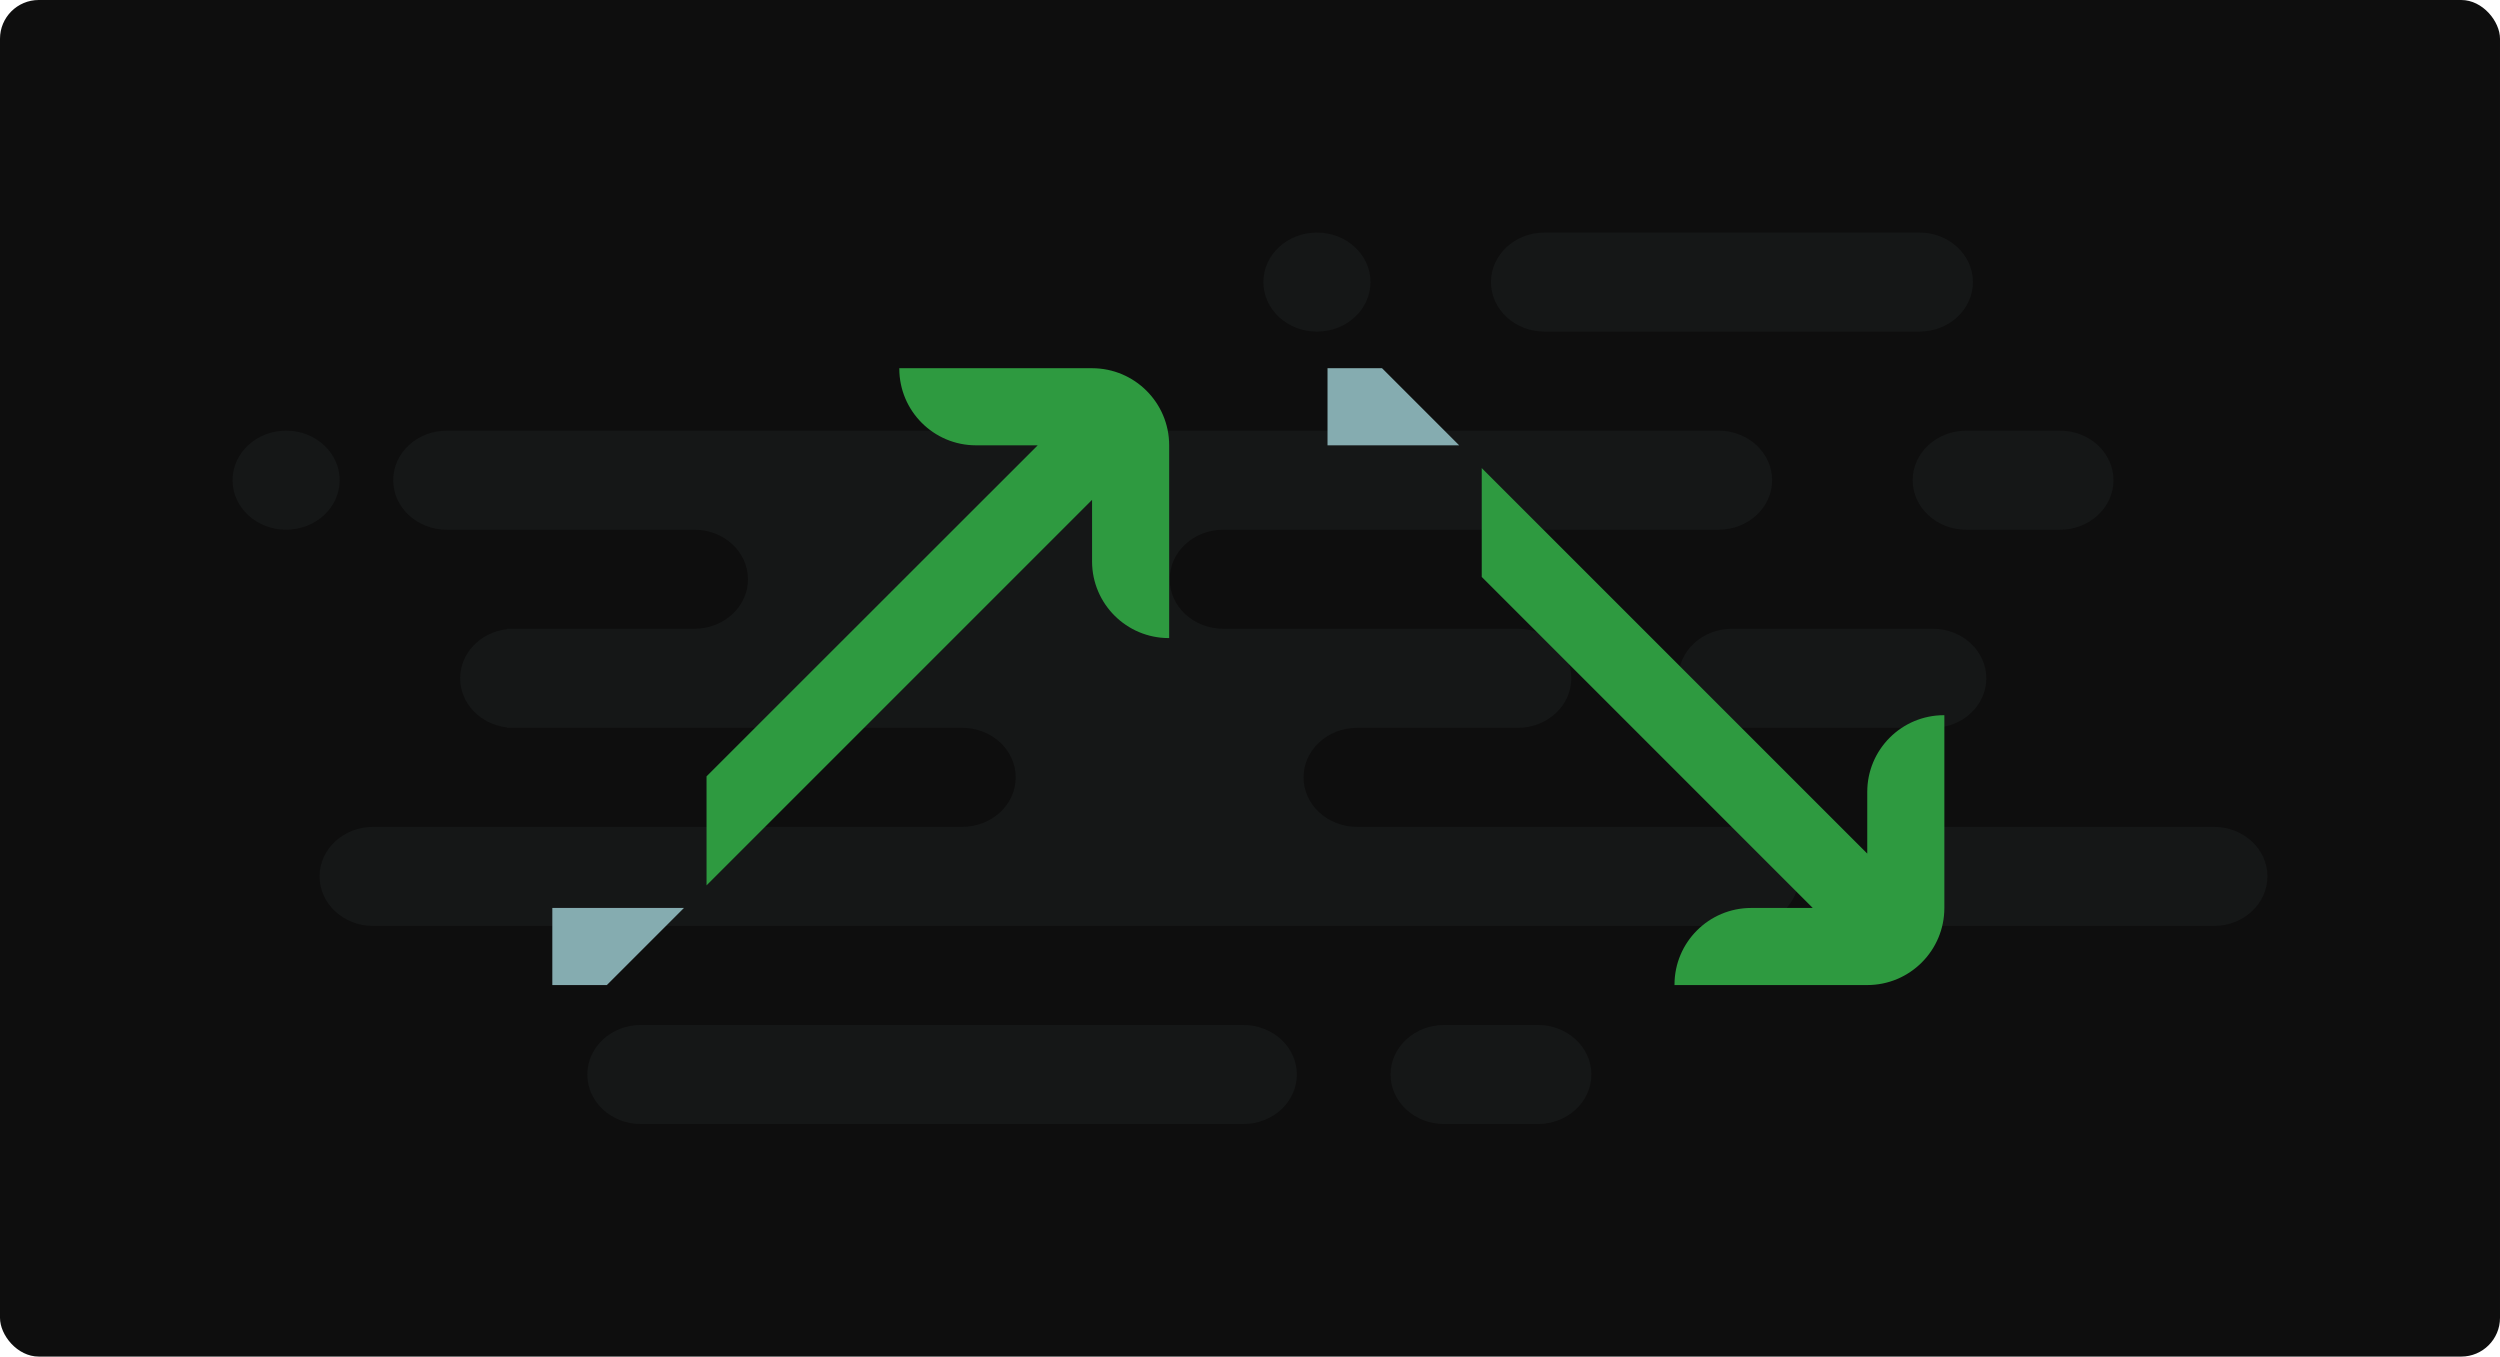 <?xml version="1.0" encoding="UTF-8"?>
<svg width="258px" height="140px" viewBox="0 0 258 140" version="1.1" xmlns="http://www.w3.org/2000/svg" xmlns:xlink="http://www.w3.org/1999/xlink">
    <!-- Generator: Sketch 57.1 (83088) - https://sketch.com -->
    <title>img-over-under</title>
    <desc>Created with Sketch.</desc>
    <g id="Dark-Theme" stroke="none" stroke-width="1" fill="none" fill-rule="evenodd">
        <g id="images/img-two-trade-types">
            <g id="image">
                <rect id="bg-all" fill="#0E0E0E" fill-rule="nonzero" x="0" y="-7.10542736e-15" width="258" height="140" rx="4"></rect>
                <g id="bg-clouds" transform="translate(24, 24)" fill="#151717" fill-rule="nonzero">
                    <path d="M125.033,61.333 L156.118,61.333 C159.171,61.333 161.645,63.622 161.645,66.444 C161.645,69.267 159.171,71.556 156.118,71.556 L14.507,71.556 C11.454,71.556 8.98,69.267 8.98,66.444 C8.98,63.622 11.454,61.333 14.507,61.333 L75.296,61.333 C78.348,61.333 80.822,59.045 80.822,56.222 C80.822,53.399 78.348,51.111 75.296,51.111 L28.322,51.111 L28.322,51.072 C25.559,50.749 23.488,48.576 23.488,46 C23.488,43.424 25.559,41.251 28.322,40.928 L28.322,40.889 L47.664,40.889 C50.717,40.889 53.191,38.601 53.191,35.778 C53.191,32.955 50.717,30.667 47.664,30.667 L22.105,30.667 C19.053,30.667 16.579,28.378 16.579,25.556 C16.579,22.733 19.053,20.444 22.105,20.444 L153.355,20.444 C156.407,20.444 158.882,22.733 158.882,25.556 C158.882,28.378 156.407,30.667 153.355,30.667 L102.237,30.667 C99.185,30.667 96.711,32.955 96.711,35.778 C96.711,38.601 99.185,40.889 102.237,40.889 L132.632,40.889 C135.684,40.889 138.158,43.177 138.158,46 C138.158,48.823 135.684,51.111 132.632,51.111 L116.053,51.111 C113.001,51.111 110.526,53.399 110.526,56.222 C110.526,59.045 113.001,61.333 116.053,61.333 L125.033,61.333 Z M5.526,20.444 C8.578,20.444 11.053,22.733 11.053,25.556 C11.053,28.378 8.578,30.667 5.526,30.667 C2.474,30.667 0,28.378 0,25.556 C0,22.733 2.474,20.444 5.526,20.444 Z M135.395,-7.10542736e-15 L174.079,-7.10542736e-15 C177.131,-7.10542736e-15 179.605,2.288 179.605,5.111 C179.605,7.934 177.131,10.222 174.079,10.222 L135.395,10.222 C132.343,10.222 129.868,7.934 129.868,5.111 C129.868,2.288 132.343,-7.10542736e-15 135.395,-7.10542736e-15 Z M111.908,-7.10542736e-15 C114.96,-7.10542736e-15 117.434,2.288 117.434,5.111 C117.434,7.934 114.96,10.222 111.908,10.222 C108.856,10.222 106.382,7.934 106.382,5.111 C106.382,2.288 108.856,-7.10542736e-15 111.908,-7.10542736e-15 Z M178.914,20.444 L188.586,20.444 C191.638,20.444 194.112,22.733 194.112,25.556 C194.112,28.378 191.638,30.667 188.586,30.667 L178.914,30.667 C175.862,30.667 173.388,28.378 173.388,25.556 C173.388,22.733 175.862,20.444 178.914,20.444 Z M154.737,40.889 L175.461,40.889 C178.513,40.889 180.987,43.177 180.987,46 C180.987,48.823 178.513,51.111 175.461,51.111 L154.737,51.111 C151.685,51.111 149.211,48.823 149.211,46 C149.211,43.177 151.685,40.889 154.737,40.889 Z M174.079,61.333 L204.474,61.333 C207.526,61.333 210,63.622 210,66.444 C210,69.267 207.526,71.556 204.474,71.556 L174.079,71.556 C171.027,71.556 168.553,69.267 168.553,66.444 C168.553,63.622 171.027,61.333 174.079,61.333 Z M42.138,81.778 L104.309,81.778 C107.361,81.778 109.836,84.066 109.836,86.889 C109.836,89.712 107.361,92 104.309,92 L42.138,92 C39.086,92 36.612,89.712 36.612,86.889 C36.612,84.066 39.086,81.778 42.138,81.778 Z M125.033,81.778 L134.704,81.778 C137.756,81.778 140.23,84.066 140.23,86.889 C140.23,89.712 137.756,92 134.704,92 L125.033,92 C121.981,92 119.507,89.712 119.507,86.889 C119.507,84.066 121.981,81.778 125.033,81.778 Z" id="Shape"></path>
                </g>
                <g id="ic-trade-types" transform="translate(57, 38)">
                    <g id="trade/trade_types/ic-fall/16" transform="translate(80, 0)">
                        <g id="Group" transform="translate(-0, -0)">
                            <g id="atoms/icons/16px/trade_types/ic-fall" fill-rule="nonzero">
                                <g id="fall_ic">
                                    <path d="M63.618,35.808 C59.246,35.808 55.701,39.352 55.701,43.725 L55.701,50.091 L15.915,10.305 L15.915,21.54 L50.075,55.701 L43.709,55.701 C39.343,55.71 35.808,59.252 35.808,63.618 L35.808,63.658 L55.701,63.658 C60.095,63.658 63.658,60.095 63.658,55.701 L63.658,35.808 L63.618,35.808 Z" id="primary" fill="#2e9a40"></path>
                                    <polygon id="secondary" fill="#85ACB0" points="0 7.957 0 0 5.626 0 7.957 2.331 13.583 7.957 7.957 7.957"></polygon>
                                </g>
                            </g>
                        </g>
                    </g>
                    <g id="trade/trade_types/ic-rise/16">
                        <g id="Group" transform="translate(-0, -0)">
                            <g id="atoms/icons/16px/trade_types/ic-rise" fill-rule="nonzero">
                                <g id="rise_ic">
                                    <path d="M55.701,0 L35.808,0 L35.808,0.04 C35.808,4.412 39.352,7.957 43.725,7.957 L50.091,7.957 L15.915,42.118 L15.915,53.369 L55.701,13.583 L55.701,19.949 C55.71,24.315 59.252,27.85 63.618,27.85 L63.658,27.85 L63.658,7.957 C63.658,3.563 60.095,0 55.701,0 Z" id="primary" fill="#2e9a40"></path>
                                    <polygon id="secondary" fill="#85ACB0" points="5.626 63.658 0 63.658 0 55.701 7.957 55.701 13.583 55.701 7.957 61.327"></polygon>
                                </g>
                            </g>
                        </g>
                    </g>
                </g>
            </g>
        </g>
    </g>
</svg>